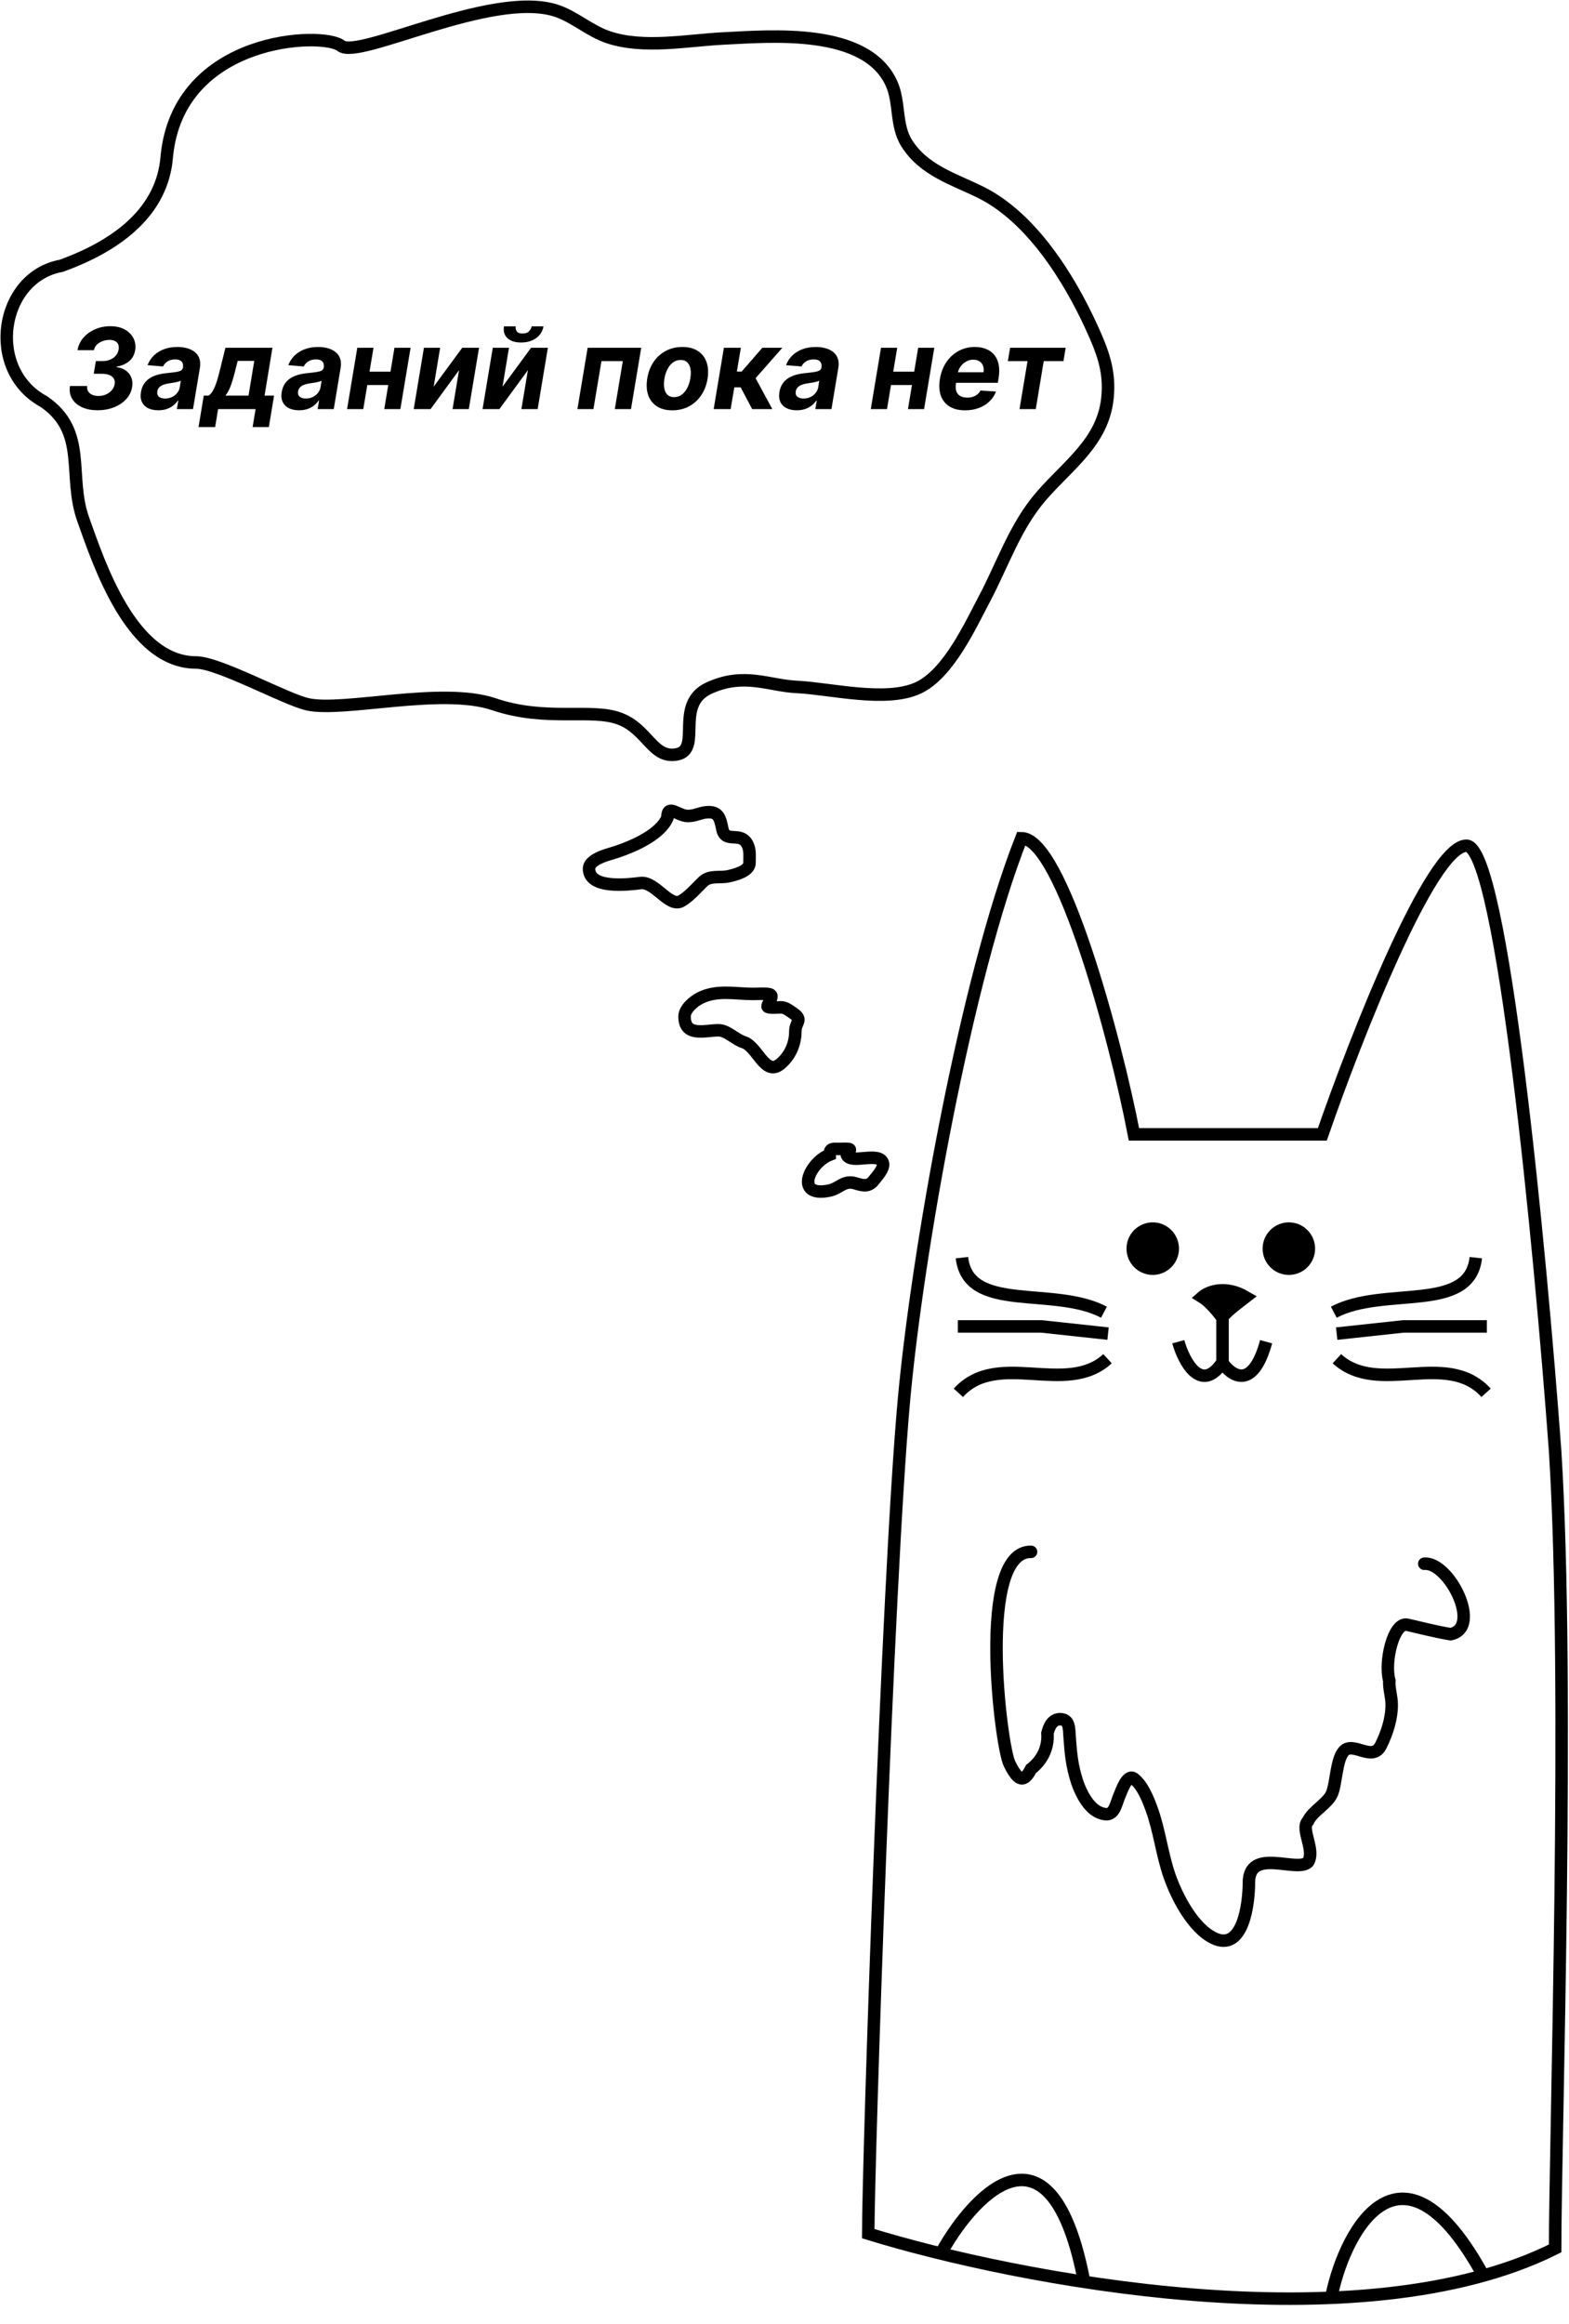 <svg width="628" height="930" viewBox="0 0 628 930" fill="none" xmlns="http://www.w3.org/2000/svg">
<ellipse cx="461.39" cy="499.639" rx="10.503" ry="10.517" fill="black"/>
<ellipse cx="515.874" cy="499.639" rx="10.503" ry="10.517" fill="black"/>
<path d="M471.614 536.888C473.782 544.826 480.747 557.811 489.203 545.273C492.997 550.701 501.413 556.428 506.779 536.888" stroke="black" stroke-width="5"/>
<path d="M498.561 519.005C490.225 514.136 483.511 516.977 481.195 519.005C485.34 521.562 489.334 527.507 489.334 527.38C489.334 525.905 495.667 521.251 498.561 519.005Z" fill="black" stroke="black" stroke-width="5"/>
<path d="M489.319 526.713V545.747" stroke="black" stroke-width="5"/>
<path d="M590.707 503.254C588.18 525.707 554.034 514.442 533.86 525.074" stroke="black" stroke-width="5"/>
<path d="M385.02 503.254C387.546 525.707 421.692 514.442 441.866 525.074" stroke="black" stroke-width="5"/>
<path d="M594.813 557.331C579.022 539.938 551.733 558.929 535.099 543.69" stroke="black" stroke-width="5"/>
<path d="M383.587 557.331C399.377 539.938 426.666 558.929 443.301 543.69" stroke="black" stroke-width="5"/>
<path d="M535.016 533.644L561.653 530.767H595.129" stroke="black" stroke-width="5"/>
<path d="M443.5 533.644L416.863 530.767H383.386" stroke="black" stroke-width="5"/>
<path d="M197.697 281.801C218.645 288.898 236.54 283.305 247.962 287.553C259.383 291.801 261.187 303.872 271.114 301.815C281.042 299.758 269.745 281.801 283.771 275.347C297.797 268.893 307.714 274.357 318.917 274.879C332.294 275.502 354.643 281.244 367.524 275.256C379.571 269.655 388.328 250.401 394.088 239.507C401.484 225.518 406.252 210.651 416.79 198.475C427.615 185.969 441.433 176.818 443.261 159.33C444.396 148.462 441.318 140.605 436.855 130.844C427.798 111.036 412.667 86.86 392.393 76.89C381.597 71.582 369.917 68.229 363.002 57.459C358.322 50.169 360.295 40.969 356.785 33.312C346.575 11.039 308.709 14.463 289.715 15.39C275.179 16.1 257.729 19.649 243.557 14.919C235.829 12.339 229.796 6.505 222.268 4.166C196.481 -3.848 143.497 24.008 136.452 18.314C129.406 12.621 71.386 14.458 66.754 62.646C65.093 84.155 47.795 97.957 24.505 106.362C-0.243 110.924 -5.77 148.066 17.477 160.651C35.264 172.745 27.02 190.234 33.303 207.814C39.586 225.394 52.557 265.092 78.499 265.092C87.526 265.092 114.063 279.746 123.019 281.801C137.303 285.079 176.749 274.704 197.697 281.801Z" stroke="black" stroke-width="5" stroke-linecap="round"/>
<path d="M243.746 341.828C251.036 339.728 263.905 334.77 267.111 327.28C267.111 321.362 271.24 326.514 275.352 326.514C278.224 326.514 280.096 325.26 282.786 325.026C287.553 324.611 288.199 327.217 289.116 331.704C290.36 337.795 296.479 332.336 299.227 338C300.323 340.26 299.991 342.867 299.991 345.316C299.991 348.637 294.215 350.034 291.58 350.633C288.33 351.373 284.11 350.175 281.469 352.718C278.734 355.351 276.082 358.532 272.803 360.502C267.886 363.456 262.312 352.611 256.363 353.356C251.493 353.965 235.76 355.887 235.76 347.613C235.76 344.404 241.354 342.517 243.746 341.828Z" stroke="black" stroke-width="5" stroke-linecap="round"/>
<path d="M331.725 476.459C317.897 479.139 323.795 465.309 332.107 462.039C332.107 459.361 333.329 459.742 335.761 459.742C337.023 459.742 338.327 459.641 339.584 459.742C341.307 459.88 338.72 461.538 338.904 462.039C340.392 466.082 351.752 460.657 353.348 465.272C354.105 467.462 350.957 470.73 349.737 472.333C347.709 474.998 345.356 474.426 342.43 473.524C337.683 472.062 336.15 475.602 331.725 476.459Z" stroke="black" stroke-width="5" stroke-linecap="round"/>
<path d="M533.1 918.097C538.79 891.35 561.422 851.026 593.992 911.104" stroke="black" stroke-width="5"/>
<path d="M361.806 560.259C367.129 501.624 386.636 391.676 408.817 335.411C424.787 335.411 446.471 415.413 453.864 453.91H529.278C542.586 415.413 572.751 338.418 586.947 338.418C601.142 338.418 616.521 499.811 622.436 580.507C628.35 673.789 622.446 856.547 622.446 899.702C544.343 938.753 406.618 912.035 347.518 893.795C347.518 864.693 355.152 633.552 361.806 560.259Z" stroke="black" stroke-width="5"/>
<path d="M377.302 900.428C390.819 876.657 421.068 845.894 433.933 913.012" stroke="black" stroke-width="5"/>
<path d="M280.28 399.339C287.012 395.969 294.24 397.722 301.521 397.722C303.518 397.722 305.616 397.517 307.596 397.765C310.467 398.124 307.213 401.329 307.213 402.742C307.213 403.436 311.92 403.082 312.566 403.082C314.45 403.082 315.908 404.377 317.409 405.379C321.601 408.178 318.343 408.857 318.343 412.696C318.343 417.611 316.314 422.428 312.396 425.712C306.179 430.924 303.222 418.773 297.698 417.034C294.2 415.934 291.096 412.27 287.587 412.27C282.232 412.27 273.993 415.094 273.993 406.74C273.993 403.693 277.728 400.617 280.28 399.339Z" stroke="black" stroke-width="5" stroke-linecap="round"/>
<path d="M412.685 620.965C390.945 620.55 400.425 698.405 404.073 705.802C407.721 713.198 409.964 713.146 412.685 707.847C416.579 704.874 419.71 699.938 419.251 693.53C419.894 690.9 421.191 687.932 424.311 687.932C428.179 687.932 427.878 691.765 428.132 695.199C428.626 701.861 429.027 706.505 431.092 712.906C432.463 717.157 435.6 723.457 440.027 725.286C446.181 727.828 446.287 722.486 448.244 718.084C448.764 716.915 451.178 709.637 453.859 711.722C457.335 714.425 459.467 719.837 460.91 723.779C464.094 732.472 465.06 741.903 468.123 750.69C470.993 758.927 477.446 771.546 485.83 775.557C497.657 781.213 499.878 761.434 499.878 753.381C499.878 738.965 519.141 749.532 523.564 745.109C526.573 740.094 520.304 731.819 523.564 728.684C525.322 724.667 531.492 721.71 533.141 717.643C534.91 713.28 534.825 704.134 537.878 700.742C541.606 696.599 549.304 705.231 552.679 698.482C555.168 693.504 557.039 687.755 557.039 682.173C557.039 678.908 555.858 675.611 556.07 672.431C553.975 665.126 557.744 648.89 563.282 650.148C568.82 651.407 575.073 653.03 580.613 653.916C593.433 651.375 579.917 624.846 570.068 625.724" stroke="black" stroke-width="5" stroke-linecap="round"/>
<path d="M39.085 164.153C36.635 164.153 34.525 163.743 32.757 162.923C30.988 162.102 29.678 160.963 28.826 159.503C27.984 158.044 27.712 156.36 28.011 154.453H34.882C34.776 155.242 34.898 155.939 35.25 156.547C35.612 157.154 36.15 157.623 36.864 157.953C37.588 158.283 38.44 158.448 39.42 158.448C40.518 158.448 41.53 158.241 42.457 157.825C43.383 157.41 44.151 156.845 44.758 156.131C45.376 155.407 45.754 154.592 45.892 153.686C46.031 152.823 45.914 152.088 45.541 151.481C45.168 150.863 44.571 150.389 43.751 150.059C42.931 149.729 41.913 149.563 40.699 149.563H37.519L38.366 144.482H41.242C42.307 144.482 43.282 144.285 44.166 143.89C45.061 143.496 45.802 142.948 46.388 142.245C46.974 141.541 47.341 140.726 47.49 139.8C47.618 139.043 47.56 138.383 47.315 137.818C47.08 137.243 46.665 136.801 46.068 136.492C45.482 136.172 44.721 136.012 43.783 136.012C42.835 136.012 41.913 136.183 41.019 136.524C40.124 136.854 39.367 137.328 38.749 137.946C38.131 138.564 37.753 139.288 37.615 140.119H31.015C31.345 138.234 32.133 136.572 33.38 135.133C34.637 133.695 36.198 132.571 38.062 131.762C39.937 130.941 41.961 130.531 44.135 130.531C46.446 130.531 48.396 130.979 49.983 131.873C51.571 132.758 52.721 133.93 53.435 135.389C54.159 136.838 54.383 138.415 54.106 140.119C53.797 141.994 52.977 143.48 51.645 144.578C50.324 145.664 48.678 146.367 46.707 146.687V146.927C48.913 147.225 50.575 148.104 51.693 149.563C52.822 151.023 53.217 152.797 52.876 154.885C52.588 156.696 51.805 158.299 50.527 159.695C49.248 161.09 47.624 162.182 45.653 162.971C43.682 163.759 41.492 164.153 39.085 164.153Z" fill="black"/>
<path d="M63.363 164.169C61.807 164.169 60.46 163.898 59.32 163.354C58.19 162.8 57.359 161.98 56.827 160.893C56.294 159.807 56.161 158.459 56.427 156.85C56.662 155.487 57.104 154.347 57.754 153.431C58.414 152.504 59.218 151.758 60.167 151.193C61.115 150.629 62.164 150.197 63.315 149.899C64.476 149.601 65.674 149.398 66.91 149.292C68.338 149.143 69.499 148.999 70.394 148.86C71.299 148.722 71.976 148.525 72.423 148.269C72.871 148.003 73.142 147.609 73.238 147.086V146.991C73.398 145.989 73.212 145.211 72.679 144.658C72.157 144.093 71.321 143.811 70.17 143.811C68.956 143.811 67.922 144.077 67.07 144.61C66.228 145.142 65.626 145.819 65.264 146.639L59.064 146.128C59.618 144.636 60.454 143.347 61.573 142.261C62.702 141.163 64.06 140.322 65.648 139.736C67.235 139.139 69.014 138.841 70.985 138.841C72.349 138.841 73.622 139.001 74.804 139.32C75.998 139.64 77.026 140.135 77.889 140.806C78.762 141.477 79.391 142.34 79.774 143.395C80.168 144.439 80.248 145.691 80.014 147.15L77.249 163.706H70.793L71.369 160.302H71.177C70.655 161.069 70.016 161.746 69.259 162.332C68.503 162.907 67.635 163.36 66.655 163.69C65.674 164.009 64.577 164.169 63.363 164.169ZM66.095 159.471C67.086 159.471 67.997 159.274 68.828 158.88C69.669 158.475 70.362 157.932 70.905 157.25C71.459 156.568 71.811 155.796 71.96 154.933L72.375 152.328C72.162 152.466 71.853 152.589 71.449 152.696C71.054 152.802 70.623 152.903 70.154 152.999C69.696 153.084 69.233 153.164 68.764 153.239C68.295 153.303 67.874 153.367 67.501 153.431C66.681 153.548 65.946 153.734 65.296 153.99C64.646 154.246 64.119 154.592 63.714 155.029C63.309 155.455 63.059 155.987 62.963 156.627C62.814 157.553 63.032 158.262 63.618 158.752C64.215 159.231 65.041 159.471 66.095 159.471Z" fill="black"/>
<path d="M79.463 170.897L81.556 158.305H83.442C84.028 157.964 84.55 157.42 85.008 156.675C85.477 155.929 85.903 155.05 86.286 154.038C86.67 153.026 87.016 151.934 87.325 150.762C87.644 149.579 87.953 148.386 88.252 147.182L90.217 139.16H109.042L105.894 158.305H109.697L107.604 170.897H101.116L102.298 163.706H87.293L86.11 170.897H79.463ZM90.217 158.305H99.47L101.771 144.402H95.155L94.42 147.182C93.802 149.803 93.174 152.03 92.534 153.862C91.906 155.684 91.133 157.165 90.217 158.305Z" fill="black"/>
<path d="M119.701 164.169C118.145 164.169 116.797 163.898 115.658 163.354C114.528 162.8 113.697 161.98 113.165 160.893C112.632 159.807 112.499 158.459 112.765 156.85C113 155.487 113.442 154.347 114.092 153.431C114.752 152.504 115.556 151.758 116.505 151.193C117.453 150.629 118.502 150.197 119.653 149.899C120.814 149.601 122.012 149.398 123.248 149.292C124.676 149.143 125.837 148.999 126.732 148.86C127.637 148.722 128.314 148.525 128.761 148.269C129.209 148.003 129.48 147.609 129.576 147.086V146.991C129.736 145.989 129.55 145.211 129.017 144.658C128.495 144.093 127.659 143.811 126.508 143.811C125.294 143.811 124.26 144.077 123.408 144.61C122.566 145.142 121.964 145.819 121.602 146.639L115.402 146.128C115.956 144.636 116.792 143.347 117.911 142.261C119.04 141.163 120.398 140.322 121.986 139.736C123.573 139.139 125.352 138.841 127.323 138.841C128.687 138.841 129.96 139.001 131.142 139.32C132.335 139.64 133.364 140.135 134.226 140.806C135.1 141.477 135.729 142.34 136.112 143.395C136.506 144.439 136.586 145.691 136.352 147.15L133.587 163.706H127.131L127.707 160.302H127.515C126.993 161.069 126.354 161.746 125.597 162.332C124.841 162.907 123.973 163.36 122.992 163.69C122.012 164.009 120.915 164.169 119.701 164.169ZM122.433 159.471C123.424 159.471 124.335 159.274 125.166 158.88C126.007 158.475 126.7 157.932 127.243 157.25C127.797 156.568 128.149 155.796 128.298 154.933L128.713 152.328C128.5 152.466 128.191 152.589 127.786 152.696C127.392 152.802 126.961 152.903 126.492 152.999C126.034 153.084 125.571 153.164 125.102 153.239C124.633 153.303 124.212 153.367 123.839 153.431C123.019 153.548 122.284 153.734 121.634 153.99C120.984 154.246 120.457 154.592 120.052 155.029C119.647 155.455 119.397 155.987 119.301 156.627C119.152 157.553 119.37 158.262 119.956 158.752C120.553 159.231 121.378 159.471 122.433 159.471Z" fill="black"/>
<path d="M158.492 148.716L157.597 154.07H144.781L145.66 148.716H158.492ZM149.495 139.16L145.405 163.706H138.917L143.008 139.16H149.495ZM164.341 139.16L160.25 163.706H153.794L157.885 139.16H164.341Z" fill="black"/>
<path d="M173.581 154.725L185.007 139.16H191.735L187.644 163.706H181.14L183.745 148.093L172.335 163.706H165.591L169.682 139.16H176.17L173.581 154.725Z" fill="black"/>
<path d="M201.135 154.725L212.561 139.16H219.289L215.198 163.706H208.694L211.299 148.093L199.889 163.706H193.145L197.236 139.16H203.724L201.135 154.725ZM212.785 130.595H217.531C217.201 132.534 216.226 134.095 214.606 135.277C212.987 136.46 210.968 137.051 208.55 137.051C206.121 137.051 204.294 136.46 203.069 135.277C201.844 134.095 201.396 132.534 201.726 130.595H206.425C206.307 131.33 206.441 131.991 206.824 132.577C207.208 133.162 207.98 133.455 209.141 133.455C210.281 133.455 211.139 133.168 211.714 132.593C212.289 132.017 212.646 131.351 212.785 130.595Z" fill="black"/>
<path d="M231.114 163.706L235.205 139.16H256.65L252.559 163.706H246.071L249.283 144.514H240.734L237.522 163.706H231.114Z" fill="black"/>
<path d="M269.127 164.185C266.623 164.185 264.551 163.653 262.91 162.587C261.27 161.511 260.114 160.02 259.443 158.113C258.782 156.195 258.66 153.963 259.075 151.417C259.48 148.903 260.322 146.703 261.6 144.817C262.878 142.932 264.503 141.467 266.474 140.423C268.445 139.368 270.666 138.841 273.138 138.841C275.631 138.841 277.697 139.379 279.338 140.455C280.979 141.52 282.134 143.012 282.806 144.929C283.477 146.847 283.605 149.079 283.189 151.625C282.774 154.128 281.921 156.323 280.632 158.209C279.343 160.094 277.719 161.564 275.758 162.619C273.798 163.663 271.588 164.185 269.127 164.185ZM269.798 158.912C270.948 158.912 271.966 158.587 272.85 157.937C273.745 157.276 274.485 156.382 275.071 155.252C275.668 154.112 276.083 152.823 276.318 151.385C276.552 149.968 276.568 148.711 276.366 147.614C276.163 146.506 275.737 145.632 275.087 144.993C274.448 144.354 273.569 144.034 272.45 144.034C271.3 144.034 270.277 144.365 269.382 145.025C268.487 145.675 267.747 146.57 267.161 147.71C266.575 148.85 266.165 150.144 265.931 151.593C265.707 152.999 265.691 154.256 265.883 155.364C266.074 156.461 266.495 157.33 267.145 157.969C267.795 158.598 268.679 158.912 269.798 158.912Z" fill="black"/>
<path d="M285.65 163.706L289.741 139.16H296.532L294.934 148.685H296.852L305.13 139.16H313.136L302.429 151.337L309.125 163.706H301.055L296.453 154.997H293.912L292.442 163.706H285.65Z" fill="black"/>
<path d="M318.905 164.169C317.349 164.169 316.002 163.898 314.862 163.354C313.732 162.8 312.901 161.98 312.369 160.893C311.836 159.807 311.703 158.459 311.969 156.85C312.204 155.487 312.646 154.347 313.296 153.431C313.956 152.504 314.76 151.758 315.709 151.193C316.657 150.629 317.706 150.197 318.857 149.899C320.018 149.601 321.216 149.398 322.452 149.292C323.88 149.143 325.041 148.999 325.936 148.86C326.841 148.722 327.518 148.525 327.965 148.269C328.413 148.003 328.684 147.609 328.78 147.086V146.991C328.94 145.989 328.754 145.211 328.221 144.658C327.699 144.093 326.863 143.811 325.712 143.811C324.498 143.811 323.464 144.077 322.612 144.61C321.77 145.142 321.168 145.819 320.806 146.639L314.606 146.128C315.16 144.636 315.996 143.347 317.115 142.261C318.244 141.163 319.602 140.322 321.19 139.736C322.777 139.139 324.556 138.841 326.527 138.841C327.891 138.841 329.164 139.001 330.346 139.32C331.54 139.64 332.568 140.135 333.431 140.806C334.304 141.477 334.933 142.34 335.316 143.395C335.71 144.439 335.79 145.691 335.556 147.15L332.791 163.706H326.335L326.911 160.302H326.719C326.197 161.069 325.558 161.746 324.801 162.332C324.045 162.907 323.177 163.36 322.197 163.69C321.216 164.009 320.119 164.169 318.905 164.169ZM321.637 159.471C322.628 159.471 323.539 159.274 324.37 158.88C325.211 158.475 325.904 157.932 326.447 157.25C327.001 156.568 327.353 155.796 327.502 154.933L327.917 152.328C327.704 152.466 327.395 152.589 326.991 152.696C326.596 152.802 326.165 152.903 325.696 152.999C325.238 153.084 324.775 153.164 324.306 153.239C323.837 153.303 323.416 153.367 323.043 153.431C322.223 153.548 321.488 153.734 320.838 153.99C320.188 154.246 319.661 154.592 319.256 155.029C318.851 155.455 318.601 155.987 318.505 156.627C318.356 157.553 318.574 158.262 319.16 158.752C319.757 159.231 320.583 159.471 321.637 159.471Z" fill="black"/>
<path d="M368.111 148.716L367.217 154.07H354.4L355.279 148.716H368.111ZM359.115 139.16L355.024 163.706H348.536L352.627 139.16H359.115ZM373.96 139.16L369.869 163.706H363.413L367.504 139.16H373.96Z" fill="black"/>
<path d="M386.285 164.185C383.771 164.185 381.688 163.674 380.037 162.651C378.385 161.618 377.224 160.158 376.553 158.273C375.892 156.376 375.781 154.134 376.217 151.545C376.643 149.02 377.501 146.804 378.79 144.897C380.09 142.99 381.72 141.504 383.68 140.439C385.64 139.373 387.824 138.841 390.232 138.841C391.851 138.841 393.316 139.102 394.626 139.624C395.947 140.135 397.045 140.913 397.918 141.957C398.792 142.99 399.388 144.285 399.708 145.84C400.038 147.395 400.033 149.217 399.692 151.305L399.388 153.175H378.678L379.333 148.956H393.652C393.811 147.976 393.748 147.108 393.46 146.351C393.172 145.595 392.693 145.004 392.022 144.578C391.35 144.141 390.525 143.922 389.545 143.922C388.543 143.922 387.606 144.167 386.732 144.658C385.859 145.148 385.124 145.792 384.527 146.591C383.941 147.379 383.563 148.237 383.392 149.164L382.641 153.351C382.428 154.64 382.471 155.71 382.769 156.563C383.078 157.415 383.611 158.054 384.367 158.48C385.124 158.896 386.082 159.104 387.244 159.104C388 159.104 388.708 158.997 389.369 158.784C390.04 158.571 390.637 158.257 391.159 157.841C391.681 157.415 392.107 156.888 392.437 156.259L398.653 156.675C398.078 158.187 397.205 159.508 396.033 160.638C394.861 161.756 393.449 162.63 391.798 163.258C390.157 163.876 388.32 164.185 386.285 164.185Z" fill="black"/>
<path d="M403.403 144.514L404.298 139.16H426.543L425.648 144.514H417.754L414.574 163.706H408.07L411.266 144.514H403.403Z" fill="black"/>
</svg>
